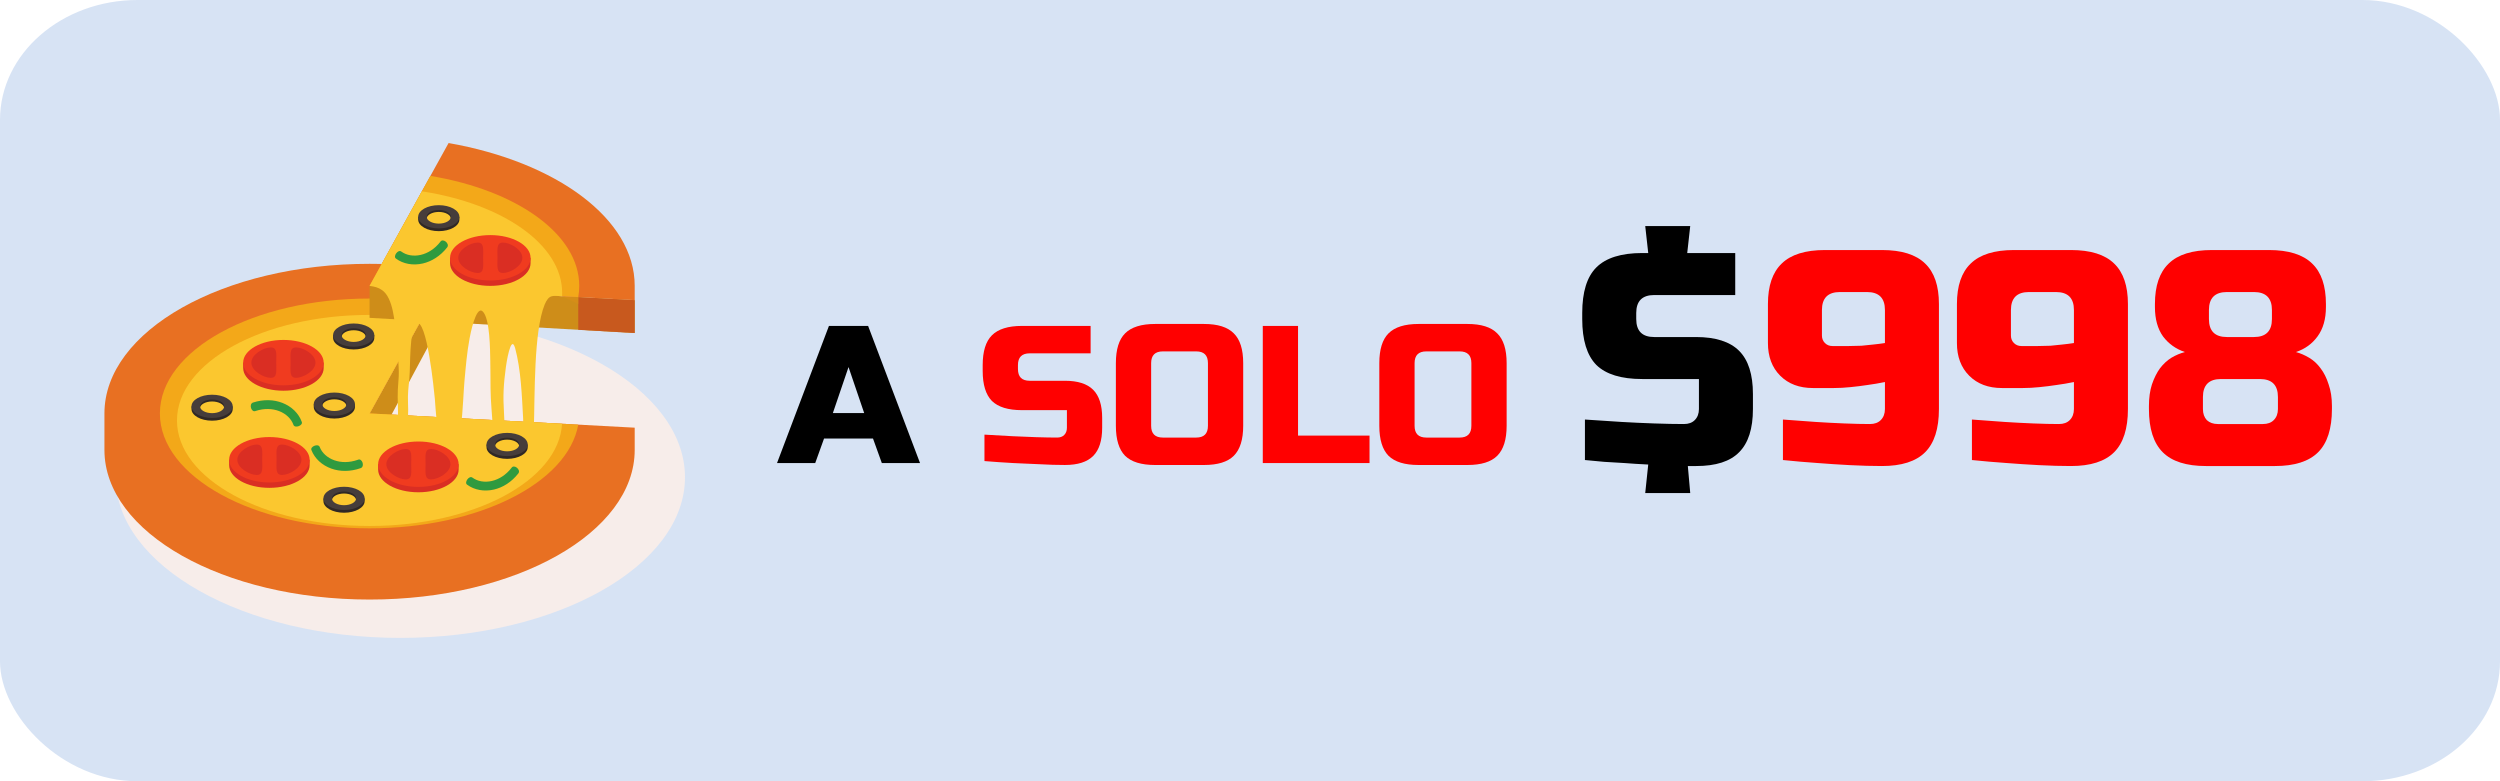 <?xml version="1.0" encoding="UTF-8" standalone="no"?>
<!-- Created with Inkscape (http://www.inkscape.org/) -->

<svg
   version="1.1"
   id="svg2"
   width="1600"
   height="500"
   viewBox="0 0 1600 500"
   sodipodi:docname="1 (copia 1).svg"
   inkscape:version="1.1.1 (3bf5ae0d25, 2021-09-20)"
   xmlns:inkscape="http://www.inkscape.org/namespaces/inkscape"
   xmlns:sodipodi="http://sodipodi.sourceforge.net/DTD/sodipodi-0.dtd"
   xmlns="http://www.w3.org/2000/svg"
   xmlns:svg="http://www.w3.org/2000/svg">
  <defs
     id="defs6" />
  <sodipodi:namedview
     id="namedview4"
     pagecolor="#505050"
     bordercolor="#eeeeee"
     borderopacity="1"
     inkscape:pageshadow="0"
     inkscape:pageopacity="0"
     inkscape:pagecheckerboard="0"
     showgrid="false"
     fit-margin-top="0"
     fit-margin-left="0"
     fit-margin-right="0"
     fit-margin-bottom="0"
     inkscape:zoom="0.4028125"
     inkscape:cx="798.13809"
     inkscape:cy="167.57176"
     inkscape:window-width="1883"
     inkscape:window-height="1052"
     inkscape:window-x="0"
     inkscape:window-y="0"
     inkscape:window-maximized="1"
     inkscape:current-layer="g8" />
  <g
     inkscape:groupmode="layer"
     inkscape:label="Image"
     id="g8"
     transform="translate(117.328,14.916)">
    <rect
       style="fill:#d7e3f4;fill-opacity:1;stroke:none;stroke-width:12.826"
       id="rect929"
       width="1600"
       height="500"
       x="-117.328"
       y="-14.916"
       rx="88.108"
       ry="76.736" />
    <g
       id="g909-2"
       transform="matrix(0.6,0,0,-0.6,-63.508,455.383)">
      <path
         d="m 337.325,103.407 c 167.234,0 303.63,76.968 303.63,171.335 0,94.368 -136.396,171.333 -303.63,171.333 -167.232,0 -303.629,-76.965 -303.629,-171.333 0,-94.367 136.397,-171.335 303.629,-171.335"
         style="fill:#f7edea;fill-opacity:1;fill-rule:evenodd;stroke:none"
         id="path68-2" />
      <path
         d="M 388.796,495.212 V 454.81 l -72.693,-135.304 -11.599,23.331 z"
         style="fill:#ce8d19;fill-opacity:1;fill-rule:evenodd;stroke:none"
         id="path70-4" />
      <path
         d="m 587.315,303.895 c 0,-88.137 -126.617,-159.587 -282.811,-159.587 -156.19,0 -282.807,71.45 -282.807,159.587 v 38.942 c 0,88.137 126.617,159.585 282.807,159.585 29.358,0 57.67,-2.524 84.292,-7.21 L 304.504,342.837 587.315,327.644 Z"
         style="fill:#e87022;fill-opacity:1;fill-rule:evenodd;stroke:none"
         id="path72-7" />
      <path
         d="m 304.504,465.389 c 22.571,0 44.353,-1.839 64.893,-5.246 L 304.504,342.837 527.096,330.877 C 516.125,268.809 420.663,220.285 304.504,220.285 c -123.518,0 -223.65,54.868 -223.65,122.552 0,67.684 100.132,122.552 223.65,122.552"
         style="fill:#f3a819;fill-opacity:1;fill-rule:evenodd;stroke:none"
         id="path74-7" />
      <path
         d="m 304.504,447.915 c 19.344,0 38.059,-1.467 55.803,-4.206 l -55.803,-100.872 205.319,-11.03 c -3.414,-60.529 -94.025,-109.025 -205.319,-109.025 -113.454,0 -205.427,50.399 -205.427,112.565 0,62.17 91.973,112.568 205.427,112.568"
         style="fill:#fbc72f;fill-opacity:1;fill-rule:evenodd;stroke:none"
         id="path76-5" />
      <path
         d="m 212.618,415.5 c 20.205,0 37.148,-7.872 41.719,-18.474 h 1.219 v -5.742 c 0,-13.373 -19.225,-24.216 -42.938,-24.216 -23.715,0 -42.938,10.843 -42.938,24.216 v 5.742 h 1.217 c 4.573,10.602 21.516,18.474 41.721,18.474"
         style="fill:#da2e23;fill-opacity:1;fill-rule:evenodd;stroke:none"
         id="path78-4" />
      <path
         d="m 212.618,421.241 c 23.713,0 42.938,-10.842 42.938,-24.215 0,-13.373 -19.225,-24.213 -42.938,-24.213 -23.715,0 -42.938,10.84 -42.938,24.213 0,13.373 19.223,24.215 42.938,24.215"
         style="fill:#f03b1f;fill-opacity:1;fill-rule:evenodd;stroke:none"
         id="path80-8" />
      <path
         d="m 226.168,413.253 c -7.328,0 -5.887,-7.264 -5.887,-16.227 0,-8.961 -1.441,-16.227 5.887,-16.227 7.329,0 20.65,7.266 20.65,16.227 0,8.963 -13.321,16.227 -20.65,16.227 m -27.102,0 c 7.329,0 5.889,-7.264 5.889,-16.227 0,-8.961 1.44,-16.227 -5.889,-16.227 -7.327,0 -20.649,7.266 -20.649,16.227 0,8.963 13.322,16.227 20.649,16.227"
         style="fill:#da2e23;fill-opacity:1;fill-rule:evenodd;stroke:none"
         id="path82-1" />
      <path
         d="m 197.641,311.898 c 20.205,0 37.148,-7.871 41.72,-18.473 h 1.218 v -5.741 c 0,-13.373 -19.224,-24.215 -42.938,-24.215 -23.714,0 -42.938,10.842 -42.938,24.215 v 5.741 h 1.217 c 4.572,10.602 21.515,18.473 41.721,18.473"
         style="fill:#da2e23;fill-opacity:1;fill-rule:evenodd;stroke:none"
         id="path84-2" />
      <path
         d="m 197.641,317.64 c 23.714,0 42.938,-10.842 42.938,-24.215 0,-13.372 -19.224,-24.216 -42.938,-24.216 -23.714,0 -42.938,10.844 -42.938,24.216 0,13.373 19.224,24.215 42.938,24.215"
         style="fill:#f03b1f;fill-opacity:1;fill-rule:evenodd;stroke:none"
         id="path86-8" />
      <path
         d="m 211.192,309.652 c -7.328,0 -5.889,-7.264 -5.889,-16.227 0,-8.962 -1.439,-16.228 5.889,-16.228 7.328,0 20.65,7.266 20.65,16.228 0,8.963 -13.322,16.227 -20.65,16.227 m -27.102,0 c 7.328,0 5.889,-7.264 5.889,-16.227 0,-8.962 1.439,-16.228 -5.889,-16.228 -7.328,0 -20.65,7.266 -20.65,16.228 0,8.963 13.322,16.227 20.65,16.227"
         style="fill:#da2e23;fill-opacity:1;fill-rule:evenodd;stroke:none"
         id="path88-9" />
      <path
         d="m 356.585,307.154 c 20.204,0 37.147,-7.872 41.72,-18.472 h 1.217 v -5.742 c 0,-13.374 -19.224,-24.213 -42.937,-24.213 -23.715,0 -42.94,10.839 -42.94,24.213 v 5.742 h 1.219 c 4.571,10.6 21.515,18.472 41.721,18.472"
         style="fill:#da2e23;fill-opacity:1;fill-rule:evenodd;stroke:none"
         id="path90-3" />
      <path
         d="m 356.585,312.896 c 23.713,0 42.937,-10.84 42.937,-24.214 0,-13.374 -19.224,-24.214 -42.937,-24.214 -23.715,0 -42.94,10.84 -42.94,24.214 0,13.374 19.225,24.214 42.94,24.214"
         style="fill:#f03b1f;fill-opacity:1;fill-rule:evenodd;stroke:none"
         id="path92-6" />
      <path
         d="m 370.135,304.909 c -7.328,0 -5.888,-7.264 -5.888,-16.227 0,-8.96 -1.44,-16.227 5.888,-16.227 7.328,0 20.65,7.267 20.65,16.227 0,8.963 -13.322,16.227 -20.65,16.227 m -27.102,0 c 7.328,0 5.888,-7.264 5.888,-16.227 0,-8.96 1.44,-16.227 -5.888,-16.227 -7.328,0 -20.65,7.267 -20.65,16.227 0,8.963 13.322,16.227 20.65,16.227"
         style="fill:#da2e23;fill-opacity:1;fill-rule:evenodd;stroke:none"
         id="path94-8" />
      <path
         d="m 266.944,357.893 c -7.131,0 -12.912,-3.259 -12.912,-7.282 0,-4.02 5.781,-7.28 12.912,-7.28 7.13,0 12.91,3.26 12.91,7.28 0,4.023 -5.78,7.282 -12.91,7.282 m 0,4.28 c 10.338,0 19.007,-4.027 21.346,-9.451 h 0.623 v -2.94 c 0,-6.842 -9.837,-12.388 -21.969,-12.388 -12.133,0 -21.969,5.546 -21.969,12.388 v 2.94 h 0.622 c 2.34,5.424 11.008,9.451 21.347,9.451"
         style="fill:#2f2825;fill-opacity:1;fill-rule:evenodd;stroke:none"
         id="path96-0" />
      <path
         d="m 266.944,360.002 c -7.131,0 -12.912,-3.259 -12.912,-7.28 0,-4.022 5.781,-7.281 12.912,-7.281 7.13,0 12.91,3.259 12.91,7.281 0,4.021 -5.78,7.28 -12.91,7.28 m 0,5.108 c 12.132,0 21.969,-5.547 21.969,-12.388 0,-6.843 -9.837,-12.391 -21.969,-12.391 -12.133,0 -21.969,5.548 -21.969,12.391 0,6.841 9.836,12.388 21.969,12.388"
         style="fill:#463d3b;fill-opacity:1;fill-rule:evenodd;stroke:none"
         id="path98-2" />
      <path
         d="m 136.543,355.59 c -7.131,0 -12.913,-3.259 -12.913,-7.282 0,-4.021 5.782,-7.281 12.913,-7.281 7.13,0 12.911,3.26 12.911,7.281 0,4.023 -5.781,7.282 -12.911,7.282 m 0,4.28 c 10.337,0 19.007,-4.028 21.345,-9.453 h 0.623 v -2.938 c 0,-6.843 -9.835,-12.388 -21.968,-12.388 -12.134,0 -21.97,5.545 -21.97,12.388 v 2.938 h 0.624 c 2.338,5.425 11.007,9.453 21.346,9.453"
         style="fill:#2f2825;fill-opacity:1;fill-rule:evenodd;stroke:none"
         id="path100-1" />
      <path
         d="m 136.543,357.698 c -7.131,0 -12.913,-3.261 -12.913,-7.281 0,-4.021 5.782,-7.282 12.913,-7.282 7.13,0 12.911,3.261 12.911,7.282 0,4.02 -5.781,7.281 -12.911,7.281 m 0,5.108 c 12.133,0 21.968,-5.547 21.968,-12.389 0,-6.842 -9.835,-12.389 -21.968,-12.389 -12.134,0 -21.97,5.547 -21.97,12.389 0,6.842 9.836,12.389 21.97,12.389"
         style="fill:#463d3b;fill-opacity:1;fill-rule:evenodd;stroke:none"
         id="path102-0" />
      <path
         d="m 277.276,257.406 c -7.13,0 -12.911,-3.259 -12.911,-7.28 0,-4.022 5.781,-7.281 12.911,-7.281 7.131,0 12.912,3.259 12.912,7.281 0,4.021 -5.781,7.28 -12.912,7.28 m 0,4.281 c 10.339,0 19.008,-4.028 21.346,-9.453 h 0.623 v -2.937 c 0,-6.841 -9.835,-12.389 -21.969,-12.389 -12.133,0 -21.969,5.548 -21.969,12.389 v 2.937 h 0.623 c 2.34,5.425 11.008,9.453 21.346,9.453"
         style="fill:#2f2825;fill-opacity:1;fill-rule:evenodd;stroke:none"
         id="path104-5" />
      <path
         d="m 277.276,259.517 c -7.13,0 -12.911,-3.26 -12.911,-7.283 0,-4.02 5.781,-7.281 12.911,-7.281 7.131,0 12.912,3.261 12.912,7.281 0,4.023 -5.781,7.283 -12.912,7.283 m 0,5.108 c 12.134,0 21.969,-5.546 21.969,-12.391 0,-6.842 -9.835,-12.389 -21.969,-12.389 -12.133,0 -21.969,5.547 -21.969,12.389 0,6.845 9.836,12.391 21.969,12.391"
         style="fill:#463d3b;fill-opacity:1;fill-rule:evenodd;stroke:none"
         id="path106-1" />
      <path
         d="m 451.229,314.879 c -7.13,0 -12.913,-3.261 -12.913,-7.28 0,-4.02 5.783,-7.282 12.913,-7.282 7.13,0 12.911,3.262 12.911,7.282 0,4.019 -5.781,7.28 -12.911,7.28 m 0,4.279 c 10.338,0 19.006,-4.026 21.344,-9.451 h 0.624 v -2.937 c 0,-6.842 -9.836,-12.391 -21.968,-12.391 -12.134,0 -21.971,5.549 -21.971,12.391 v 2.937 h 0.625 c 2.339,5.425 11.008,9.451 21.346,9.451"
         style="fill:#2f2825;fill-opacity:1;fill-rule:evenodd;stroke:none"
         id="path108-1" />
      <path
         d="m 451.229,316.988 c -7.13,0 -12.913,-3.259 -12.913,-7.281 0,-4.022 5.783,-7.28 12.913,-7.28 7.13,0 12.911,3.258 12.911,7.28 0,4.022 -5.781,7.281 -12.911,7.281 m 0,5.11 c 12.132,0 21.968,-5.548 21.968,-12.391 0,-6.842 -9.836,-12.39 -21.968,-12.39 -12.134,0 -21.971,5.548 -21.971,12.39 0,6.843 9.837,12.391 21.971,12.391"
         style="fill:#463d3b;fill-opacity:1;fill-rule:evenodd;stroke:none"
         id="path110-0" />
      <path
         d="m 287.573,431.565 c -7.132,0 -12.911,-3.261 -12.911,-7.282 0,-4.021 5.779,-7.282 12.911,-7.282 7.13,0 12.911,3.261 12.911,7.282 0,4.021 -5.781,7.282 -12.911,7.282 m 0,4.279 c 10.337,0 19.006,-4.027 21.346,-9.452 h 0.623 v -2.938 c 0,-6.843 -9.837,-12.39 -21.969,-12.39 -12.134,0 -21.969,5.547 -21.969,12.39 v 2.938 h 0.622 c 2.34,5.425 11.009,9.452 21.347,9.452"
         style="fill:#2f2825;fill-opacity:1;fill-rule:evenodd;stroke:none"
         id="path112-8" />
      <path
         d="m 287.573,433.673 c -7.132,0 -12.911,-3.26 -12.911,-7.281 0,-4.021 5.779,-7.282 12.911,-7.282 7.13,0 12.911,3.261 12.911,7.282 0,4.021 -5.781,7.281 -12.911,7.281 m 0,5.108 c 12.132,0 21.969,-5.547 21.969,-12.389 0,-6.843 -9.837,-12.39 -21.969,-12.39 -12.134,0 -21.969,5.547 -21.969,12.39 0,6.842 9.835,12.389 21.969,12.389"
         style="fill:#463d3b;fill-opacity:1;fill-rule:evenodd;stroke:none"
         id="path114-5" />
      <path
         d="m 587.315,463.691 v -35.094 l -282.811,16.2 v 34.088 z"
         style="fill:#ce8d19;fill-opacity:1;fill-rule:evenodd;stroke:none"
         id="path116-0" />
      <path
         d="m 587.315,463.691 v -35.094 l -60.219,3.448 v 34.881 z"
         style="fill:#c8591e;fill-opacity:1;fill-rule:evenodd;stroke:none"
         id="path118-6" />
      <path
         d="m 509.823,467.854 17.273,-8.179 v 7.251 z"
         style="fill:#d58d18;fill-opacity:1;fill-rule:evenodd;stroke:none"
         id="path120-4" />
      <path
         d="M 388.796,631.261 C 503.82,611.021 587.315,550.456 587.315,478.885 v -15.194 l -282.811,15.194 z"
         style="fill:#e87022;fill-opacity:1;fill-rule:evenodd;stroke:none"
         id="path122-6" />
      <path
         d="m 369.397,596.19 c 91.871,-15.239 158.761,-61.989 158.761,-117.305 0,-4.035 -0.365,-8.024 -1.062,-11.959 l -222.592,11.959 z"
         style="fill:#f3a819;fill-opacity:1;fill-rule:evenodd;stroke:none"
         id="path124-2" />
      <path
         d="m 360.307,579.757 c 86.339,-13.321 149.629,-56.791 149.629,-108.361 0,-1.186 -0.045,-2.365 -0.113,-3.542 -10.069,0.567 -13.928,2.084 -18.593,-8.978 -11.664,-28.693 -10.315,-95.668 -11.52,-133.303 l -11.341,0.376 c 0.074,4.718 0.092,8.818 -0.061,11.602 -1.33,23.96 -2.285,51.909 -8.547,74.984 -4.625,16.039 -9.578,-18.176 -9.821,-19.975 -2.575,-19.351 -3.237,-30.446 -2.016,-49.842 0.314,-5.22 0.577,-10.637 0.773,-16.118 l -12.737,0.419 c -0.701,14.573 -2.279,27.615 -2.42,42.469 -0.089,9.655 -0.058,19.313 -0.259,28.966 -0.253,10.974 -0.187,46.177 -8.263,53.316 -7.195,6.358 -13.211,-25.564 -13.773,-28.565 -2.919,-15.674 -4.173,-30.999 -5.598,-46.815 -0.78,-8.535 -1.543,-29.919 -3.651,-48.248 l -25.164,0.831 c -1.782,13.349 -2.404,26.376 -2.688,29.286 -0.73,7.448 -8.422,87.964 -20.151,80.64 -7.287,-9.995 -5.741,-44.5 -7.049,-58.376 -0.944,-10.002 -1.859,-16.639 -1.424,-26.957 0.417,-9.878 0.058,-15.223 -1.009,-23.524 l -10.393,0.342 c 0.456,4.558 0.804,9.16 0.71,14.034 -0.226,11.812 -0.746,19.937 0.378,31.987 0.803,8.612 0.514,13.463 -0.032,21.977 -0.202,3.478 -0.426,6.954 -0.661,10.431 -0.397,5.819 -0.977,11.562 -1.655,17.354 -1.625,13.623 -2.96,39.855 -15.023,48.227 -4.238,2.942 -8.295,3.874 -13.331,4.48 9.934,17.929 19.841,35.875 29.763,53.81 8.679,15.691 17.358,31.383 26.04,47.073"
         style="fill:#fbc72f;fill-opacity:1;fill-rule:evenodd;stroke:none"
         id="path126-5" />
      <path
         d="m 433.298,527.332 c 20.207,0 37.149,-7.873 41.721,-18.474 h 1.216 v -5.742 c 0,-13.373 -19.223,-24.215 -42.937,-24.215 -23.712,0 -42.938,10.842 -42.938,24.215 v 5.742 h 1.219 c 4.572,10.601 21.515,18.474 41.719,18.474"
         style="fill:#da2e23;fill-opacity:1;fill-rule:evenodd;stroke:none"
         id="path128-8" />
      <path
         d="m 433.298,533.072 c 23.714,0 42.937,-10.841 42.937,-24.214 0,-13.374 -19.223,-24.215 -42.937,-24.215 -23.712,0 -42.938,10.841 -42.938,24.215 0,13.373 19.226,24.214 42.938,24.214"
         style="fill:#f03b1f;fill-opacity:1;fill-rule:evenodd;stroke:none"
         id="path130-6" />
      <path
         d="m 446.851,525.085 c -7.329,0 -5.889,-7.266 -5.889,-16.227 0,-8.963 -1.44,-16.228 5.889,-16.228 7.328,0 20.649,7.265 20.649,16.228 0,8.961 -13.321,16.227 -20.649,16.227 m -27.104,0 c 7.327,0 5.89,-7.266 5.89,-16.227 0,-8.963 1.437,-16.228 -5.89,-16.228 -7.328,0 -20.65,7.265 -20.65,16.228 0,8.961 13.322,16.227 20.65,16.227"
         style="fill:#da2e23;fill-opacity:1;fill-rule:evenodd;stroke:none"
         id="path132-2" />
      <path
         d="m 378.333,557.772 c -7.129,0 -12.91,-3.26 -12.91,-7.281 0,-4.021 5.781,-7.281 12.91,-7.281 7.132,0 12.913,3.26 12.913,7.281 0,4.021 -5.781,7.281 -12.913,7.281 m 0,4.279 c 10.34,0 19.007,-4.027 21.346,-9.451 h 0.625 v -2.937 c 0,-6.844 -9.837,-12.39 -21.971,-12.39 -12.132,0 -21.969,5.546 -21.969,12.39 v 2.937 h 0.623 c 2.338,5.424 11.008,9.451 21.346,9.451"
         style="fill:#2f2825;fill-opacity:1;fill-rule:evenodd;stroke:none"
         id="path134-8" />
      <path
         d="m 378.333,559.881 c -7.129,0 -12.91,-3.26 -12.91,-7.281 0,-4.022 5.781,-7.281 12.91,-7.281 7.132,0 12.913,3.259 12.913,7.281 0,4.021 -5.781,7.281 -12.913,7.281 m 0,5.108 c 12.134,0 21.971,-5.547 21.971,-12.389 0,-6.843 -9.837,-12.391 -21.971,-12.391 -12.132,0 -21.969,5.548 -21.969,12.391 0,6.842 9.837,12.389 21.969,12.389"
         style="fill:#463d3b;fill-opacity:1;fill-rule:evenodd;stroke:none"
         id="path136-4" />
      <path
         d="m 180.123,354.439 c 11.503,3.717 22.375,3.113 31.251,-0.293 10.087,-3.872 17.648,-11.367 20.811,-20.342 1.627,-3.823 -7.482,-7.24 -8.882,-3.134 -2.253,6.393 -7.806,11.795 -15.283,14.666 -7.033,2.699 -15.724,3.151 -25.023,0.146 -4.577,-2.131 -7.532,7.282 -2.874,8.957"
         style="fill:#2f9a3f;fill-opacity:1;fill-rule:evenodd;stroke:none"
         id="path138-7" />
      <path
         d="m 295.126,284.516 c -11.397,-4.034 -22.281,-3.729 -31.247,-0.571 -10.191,3.592 -17.958,10.875 -21.366,19.76 -1.732,3.775 7.279,7.443 8.793,3.375 2.427,-6.328 8.128,-11.573 15.682,-14.234 7.104,-2.505 15.805,-2.717 25.016,0.545 4.517,2.255 7.732,-7.072 3.122,-8.875"
         style="fill:#2f9a3f;fill-opacity:1;fill-rule:evenodd;stroke:none"
         id="path140-2" />
      <path
         d="m 463.27,278.937 c -7.439,-9.53 -16.777,-15.125 -26.036,-17.284 -10.524,-2.453 -20.988,-0.49 -28.64,5.167 -3.49,2.253 2.135,10.19 5.596,7.576 5.451,-4.029 13.079,-5.388 20.879,-3.569 7.337,1.709 14.786,6.21 20.797,13.91 2.595,4.332 10.321,-1.801 7.404,-5.8"
         style="fill:#2f9a3f;fill-opacity:1;fill-rule:evenodd;stroke:none"
         id="path142-4" />
      <path
         d="m 387.381,520.086 c -7.439,-9.529 -16.778,-15.126 -26.037,-17.284 -10.523,-2.453 -20.987,-0.489 -28.642,5.169 -3.487,2.252 2.137,10.188 5.6,7.575 5.449,-4.029 13.077,-5.389 20.878,-3.57 7.335,1.71 14.785,6.21 20.799,13.912 2.592,4.333 10.319,-1.802 7.402,-5.802"
         style="fill:#2f9a3f;fill-opacity:1;fill-rule:evenodd;stroke:none"
         id="path144-0" />
    </g>
    <g
       aria-label="A SOLO $998"
       id="text2570"
       style="font-size:125.355px;line-height:1.25;font-family:'Russo One';-inkscape-font-specification:'Russo One';word-spacing:0px;fill:#ff0000;stroke-width:8.547">
      <path
         d="m 404.418,281.428 h -24.444 l 33.219,-87.749 h 25.071 l 33.219,87.749 h -24.444 l -5.641,-15.669 h -31.339 z m 11.282,-31.966 h 20.057 l -10.028,-29.458 z"
         style="fill:#000000"
         id="path31942" />
      <path
         d="m 534.16,221.257 q 0,7.521 7.521,7.521 h 22.564 q 12.285,0 18.051,5.766 5.766,5.766 5.766,18.051 v 6.268 q 0,12.285 -5.766,18.051 -5.766,5.766 -18.051,5.766 -3.761,0 -8.023,-0.125 -4.137,-0.125 -8.524,-0.376 -4.262,-0.125 -8.649,-0.376 -4.262,-0.125 -8.148,-0.376 -9.151,-0.501 -18.176,-1.254 v -16.923 q 9.151,0.501 17.8,1.003 7.396,0.376 15.293,0.627 7.897,0.251 13.413,0.251 2.883,0 4.513,-1.63 1.755,-1.755 1.755,-4.638 v -11.282 h -28.832 q -13.162,0 -19.179,-5.892 -5.892,-6.017 -5.892,-19.179 v -3.761 q 0,-13.162 5.892,-19.054 6.017,-6.017 19.179,-6.017 h 44 v 17.55 h -38.985 q -7.521,0 -7.521,7.521 z"
         id="path31944" />
      <path
         d="m 655.754,217.496 q 0,-7.521 -7.521,-7.521 h -21.31 q -7.521,0 -7.521,7.521 v 40.114 q 0,7.521 7.521,7.521 h 21.31 q 7.521,0 7.521,-7.521 z m 22.564,40.114 q 0,13.162 -6.017,19.179 -5.892,5.892 -19.054,5.892 h -31.339 q -13.162,0 -19.179,-5.892 -5.892,-6.017 -5.892,-19.179 v -40.114 q 0,-13.162 5.892,-19.054 6.017,-6.017 19.179,-6.017 h 31.339 q 13.162,0 19.054,6.017 6.017,5.892 6.017,19.054 z"
         id="path31946" />
      <path
         d="m 713.417,263.878 h 45.755 v 17.55 h -68.318 v -87.749 h 22.564 z"
         id="path31948" />
      <path
         d="m 824.356,217.496 q 0,-7.521 -7.521,-7.521 h -21.31 q -7.521,0 -7.521,7.521 v 40.114 q 0,7.521 7.521,7.521 h 21.31 q 7.521,0 7.521,-7.521 z m 22.564,40.114 q 0,13.162 -6.017,19.179 -5.892,5.892 -19.054,5.892 h -31.339 q -13.162,0 -19.179,-5.892 -5.892,-6.017 -5.892,-19.179 v -40.114 q 0,-13.162 5.892,-19.054 6.017,-6.017 19.179,-6.017 h 31.339 q 13.162,0 19.054,6.017 6.017,5.892 6.017,19.054 z"
         id="path31950" />
      <path
         d="m 929.861,189.268 q 0,11.52 11.52,11.52 h 26.688 q 18.816,0 27.648,8.832 8.832,8.832 8.832,27.648 v 9.6 q 0,18.816 -8.832,27.648 -8.64,8.832 -27.456,8.832 h -5.376 l 1.536,17.28 h -28.8 l 1.92,-18.24 q -8.064,-0.384 -15.36,-0.96 -7.296,-0.384 -12.864,-0.768 -6.528,-0.576 -12.288,-1.152 v -25.92 q 11.904,0.768 23.424,1.536 9.792,0.576 20.736,0.96 10.944,0.384 19.2,0.384 4.416,0 6.912,-2.496 2.688,-2.688 2.688,-7.104 v -19.2 h -36.288 q -20.16,0 -29.376,-9.024 -9.024,-9.216 -9.024,-29.376 v -3.84 q 0,-20.16 9.024,-29.184 9.216,-9.216 29.376,-9.216 h 3.84 l -1.92,-17.28 h 28.8 l -1.92,17.28 h 30.72 v 26.88 h -51.84 q -11.52,0 -11.52,11.52 z"
         style="fill:#000000"
         id="path31952" />
      <path
         d="m 1089.029,229.588 q -5.568,1.152 -11.328,1.92 -4.992,0.768 -10.752,1.344 -5.568,0.576 -10.56,0.576 h -13.44 q -13.056,0 -20.928,-7.872 -7.872,-7.872 -7.872,-20.928 v -24.96 q 0,-17.472 8.832,-25.92 8.832,-8.64 27.648,-8.64 h 36.48 q 18.816,0 27.648,8.64 8.832,8.448 8.832,25.92 v 67.2 q 0,18.816 -8.832,27.648 -8.832,8.832 -27.648,8.832 -9.408,0 -20.544,-0.576 -10.944,-0.576 -20.544,-1.344 -11.136,-0.768 -22.272,-1.92 v -25.92 q 10.56,0.768 20.928,1.536 8.832,0.576 18.24,0.96 9.6,0.384 16.512,0.384 4.416,0 6.912,-2.496 2.688,-2.688 2.688,-7.104 z m 0,-46.08 q 0,-11.52 -11.52,-11.52 h -17.28 q -11.52,0 -11.52,11.52 v 16.32 q 0,2.88 1.92,4.8 1.92,1.92 4.8,1.92 h 10.56 q 3.84,0 8.064,-0.192 4.224,-0.384 7.488,-0.768 3.84,-0.384 7.488,-0.96 z"
         style="font-size:192px"
         id="path31954" />
      <path
         d="m 1209.988,229.588 q -5.568,1.152 -11.328,1.92 -4.992,0.768 -10.752,1.344 -5.568,0.576 -10.56,0.576 h -13.44 q -13.056,0 -20.928,-7.872 -7.872,-7.872 -7.872,-20.928 v -24.96 q 0,-17.472 8.832,-25.92 8.832,-8.64 27.648,-8.64 h 36.48 q 18.816,0 27.648,8.64 8.832,8.448 8.832,25.92 v 67.2 q 0,18.816 -8.832,27.648 -8.832,8.832 -27.648,8.832 -9.408,0 -20.544,-0.576 -10.944,-0.576 -20.544,-1.344 -11.136,-0.768 -22.272,-1.92 v -25.92 q 10.56,0.768 20.928,1.536 8.832,0.576 18.24,0.96 9.6,0.384 16.512,0.384 4.416,0 6.912,-2.496 2.688,-2.688 2.688,-7.104 z m 0,-46.08 q 0,-11.52 -11.52,-11.52 h -17.28 q -11.52,0 -11.52,11.52 v 16.32 q 0,2.88 1.92,4.8 1.92,1.92 4.8,1.92 h 10.56 q 3.84,0 8.064,-0.192 4.224,-0.384 7.488,-0.768 3.84,-0.384 7.488,-0.96 z"
         style="font-size:192px"
         id="path31956" />
      <path
         d="m 1304.068,227.668 q -11.52,0 -11.52,11.52 v 7.68 q 0,4.416 2.496,7.104 2.688,2.496 7.104,2.496 h 28.8 q 4.416,0 6.912,-2.496 2.688,-2.688 2.688,-7.104 v -7.68 q 0,-11.52 -11.52,-11.52 z m 3.84,-55.68 q -11.52,0 -11.52,11.52 v 5.76 q 0,11.52 11.52,11.52 h 17.28 q 11.52,0 11.52,-11.52 v -5.76 q 0,-11.52 -11.52,-11.52 z m 67.2,74.88 q 0,18.816 -8.832,27.648 -8.832,8.832 -27.648,8.832 h -44.16 q -18.816,0 -27.648,-8.832 -8.832,-8.832 -8.832,-27.648 v -1.92 q 0,-7.872 1.92,-13.824 2.112,-6.144 5.184,-10.368 3.264,-4.224 7.296,-6.72 4.224,-2.496 8.64,-3.648 -8.64,-2.88 -14.016,-9.984 -5.184,-7.296 -5.184,-18.816 v -1.92 q 0,-17.472 8.832,-25.92 8.832,-8.64 27.648,-8.64 h 36.48 q 18.816,0 27.648,8.64 8.832,8.448 8.832,25.92 v 1.92 q 0,11.52 -5.376,18.816 -5.184,7.104 -13.824,9.984 4.224,1.152 8.448,3.648 4.224,2.496 7.296,6.72 3.264,4.224 5.184,10.368 2.112,5.952 2.112,13.824 z"
         style="font-size:192px"
         id="path31958" />
    </g>
  </g>
</svg>
